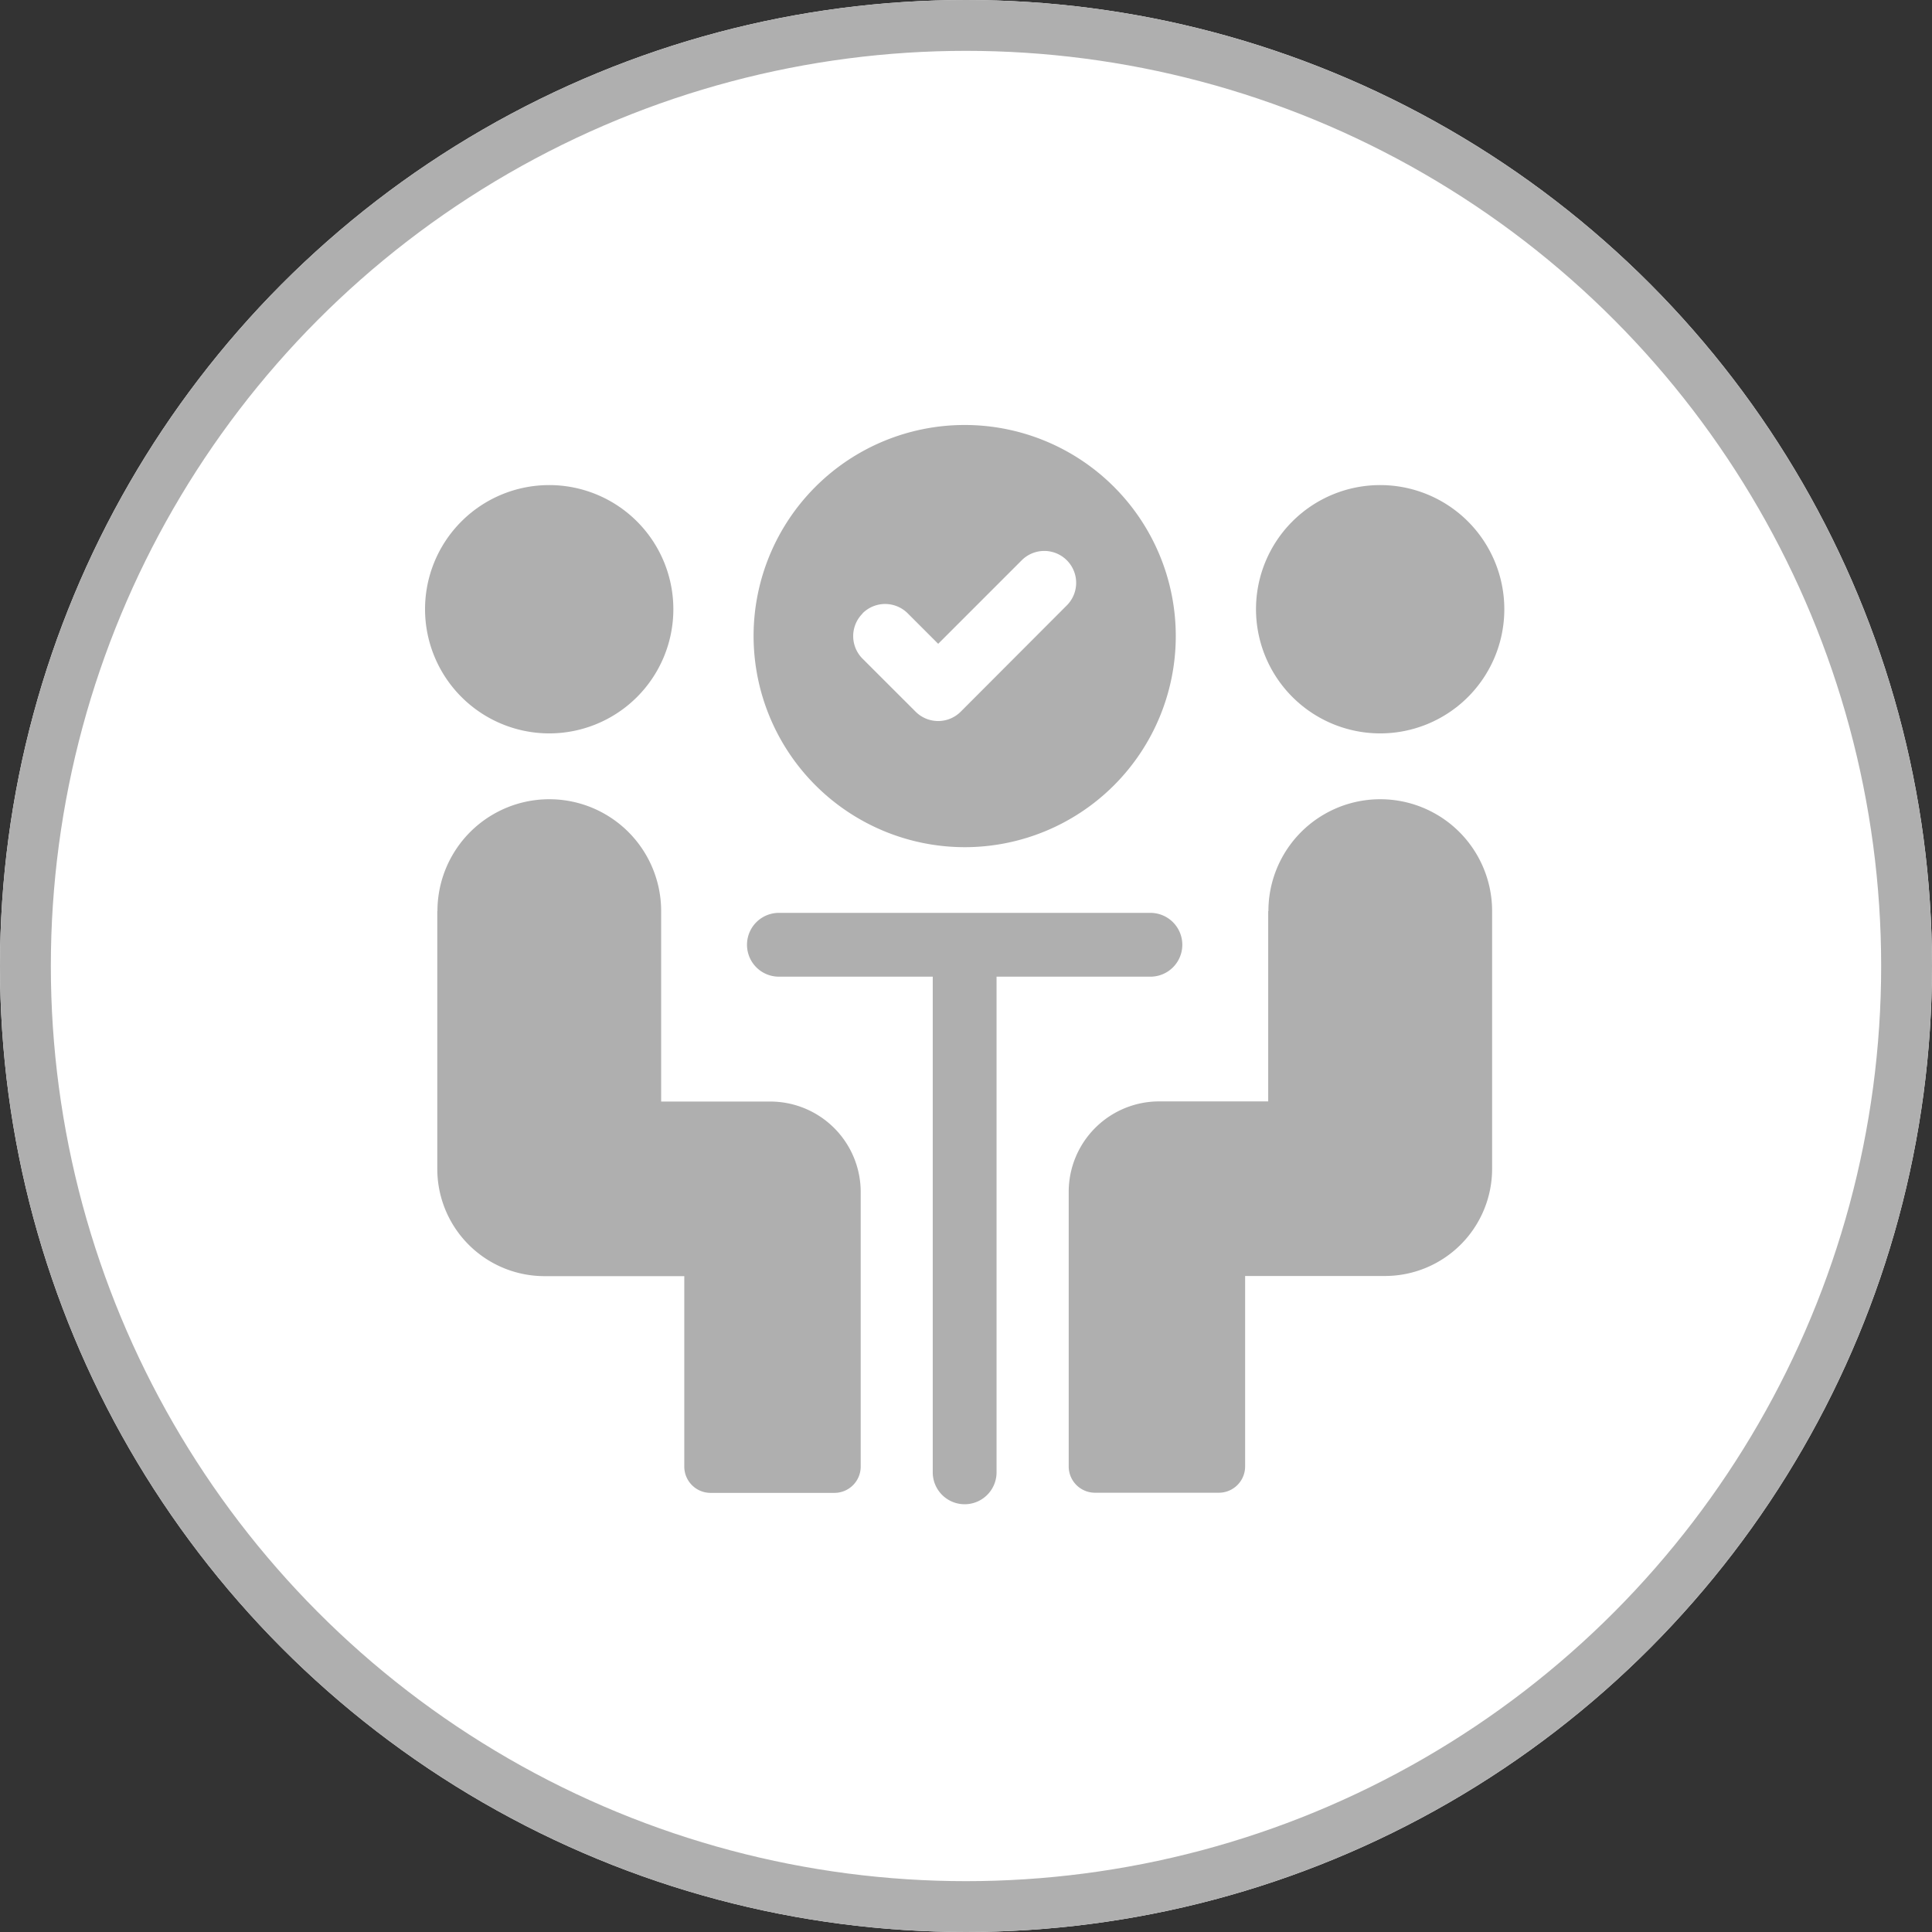 <svg xmlns="http://www.w3.org/2000/svg" viewBox="11277 7323 38 38">
  <rect x="11277" y="7323" width="38" height="38" fill="#333333" stroke="none"/>
  <defs>
    <style>
      .cls-1 {
        fill: #fff;
        stroke: #afafaf;
      }

      .cls-2 {
        fill: #afafaf;
      }

      .cls-3 {
        stroke: none;
      }

      .cls-4 {
        fill: none;
      }
    </style>
  </defs>
  <g id="meeting_ico" transform="translate(9952 6967)">
    <g id="Ellipse_177" data-name="Ellipse 177" class="cls-1" transform="translate(1325 356)">
      <circle class="cls-3" cx="19" cy="19" r="19"/>
      <circle class="cls-4" cx="19" cy="19" r="18.5"/>
    </g>
    <g id="flaticon1517546527-svg" transform="translate(1333.36 364.36)">
      <path id="Path_17632" data-name="Path 17632" class="cls-2" d="M94.566,8.317a4.152,4.152,0,1,0-4.152-4.152A4.156,4.156,0,0,0,94.566,8.317Zm-2.008-4.6a.628.628,0,0,1,.887,0l.6.6,1.643-1.643a.627.627,0,1,1,.887.887L94.488,5.652a.627.627,0,0,1-.887,0L92.557,4.609A.627.627,0,0,1,92.557,3.722Z" transform="translate(-83.952 -0.014)"/>
      <path id="Path_17633" data-name="Path 17633" class="cls-2" d="M2.442,21.421A2.442,2.442,0,1,0,0,18.979,2.445,2.445,0,0,0,2.442,21.421Z" transform="translate(0 -15.356)"/>
      <path id="Path_17634" data-name="Path 17634" class="cls-2" d="M3.367,105.18v5.071a2.109,2.109,0,0,0,2.109,2.109H8.225v3.746a.517.517,0,0,0,.517.517h2.436a.517.517,0,0,0,.517-.517v-5.4a1.78,1.78,0,0,0-1.78-1.78H7.77V105.18a2.2,2.2,0,0,0-4.4,0Z" transform="translate(-3.126 -95.62)"/>
      <path id="Path_17635" data-name="Path 17635" class="cls-2" d="M231.111,21.421a2.442,2.442,0,1,0-2.442-2.442A2.445,2.445,0,0,0,231.111,21.421Z" transform="translate(-212.325 -15.356)"/>
      <path id="Path_17636" data-name="Path 17636" class="cls-2" d="M181.057,105.18v3.743h-2.144a1.78,1.78,0,0,0-1.78,1.78v5.4a.517.517,0,0,0,.517.517h2.436a.517.517,0,0,0,.517-.517v-3.746h2.749a2.109,2.109,0,0,0,2.109-2.109V105.18a2.2,2.2,0,0,0-4.4,0Z" transform="translate(-164.473 -95.62)"/>
      <path id="Path_17637" data-name="Path 17637" class="cls-2" d="M96.541,135.514a.627.627,0,1,0,0-1.255H89.234a.627.627,0,0,0,0,1.255H92.26v9.749a.627.627,0,1,0,1.255,0v-9.749Z" transform="translate(-82.274 -124.664)"/>
    </g>
  </g>
</svg>
